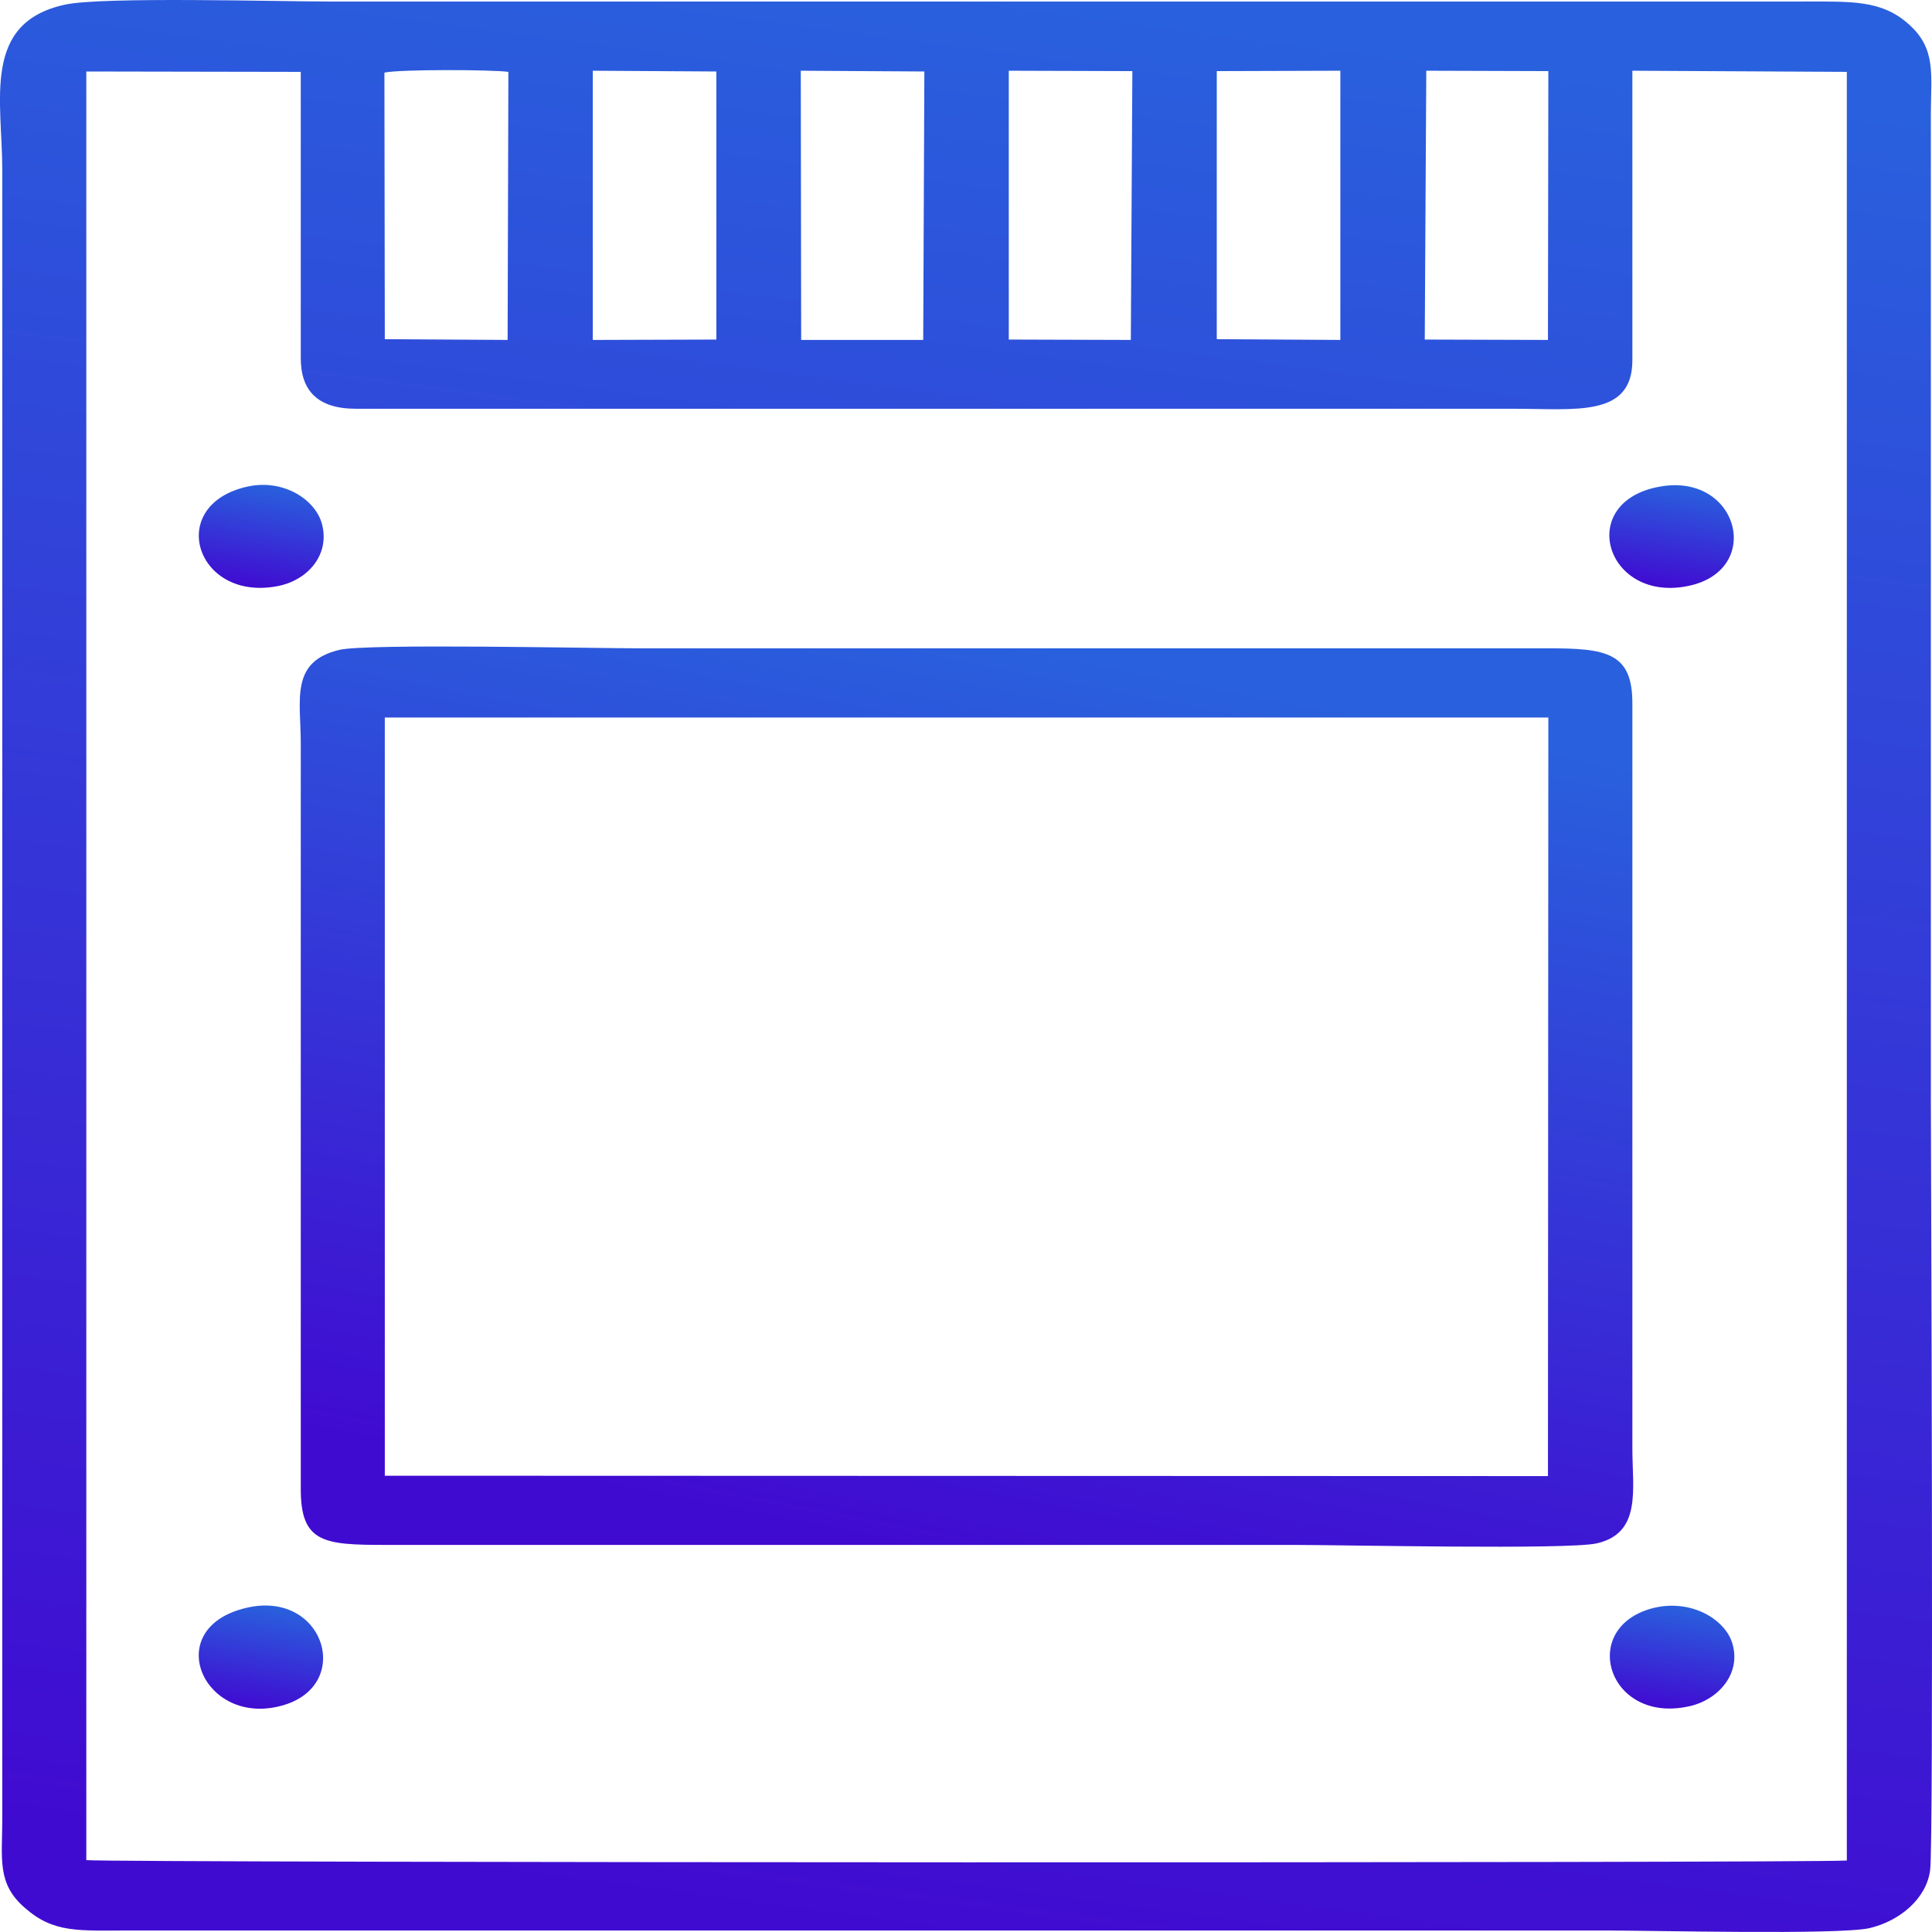 <?xml version="1.0" encoding="UTF-8"?>
<!DOCTYPE svg PUBLIC "-//W3C//DTD SVG 1.1//EN" "http://www.w3.org/Graphics/SVG/1.1/DTD/svg11.dtd">
<!-- Creator: CorelDRAW 2017 -->
<svg xmlns="http://www.w3.org/2000/svg" xml:space="preserve" width="201px" height="201px" version="1.1" style="shape-rendering:geometricPrecision; text-rendering:geometricPrecision; image-rendering:optimizeQuality; fill-rule:evenodd; clip-rule:evenodd"
viewBox="0 0 50.81 50.81"
 xmlns:xlink="http://www.w3.org/1999/xlink">
 <defs>
  <style type="text/css">
   <![CDATA[
    .fil1 {fill:url(#id0)}
    .fil0 {fill:url(#id1)}
    .fil2 {fill:url(#id2)}
    .fil3 {fill:url(#id3)}
    .fil5 {fill:url(#id4)}
    .fil4 {fill:url(#id5)}
   ]]>
  </style>
  <linearGradient id="id0" gradientUnits="userSpaceOnUse" x1="23.11" y1="40.54" x2="27.72" y2="17.15">
   <stop offset="0" style="stop-opacity:1; stop-color:#400BD1"/>
   <stop offset="1" style="stop-opacity:1; stop-color:#2960DD"/>
  </linearGradient>
  <linearGradient id="id1" gradientUnits="userSpaceOnUse" xlink:href="#id0" x1="22.05" y1="50.61" x2="28.76" y2="0.2">
  </linearGradient>
  <linearGradient id="id2" gradientUnits="userSpaceOnUse" xlink:href="#id0" x1="43.75" y1="15.45" x2="44.18" y2="12.77">
  </linearGradient>
  <linearGradient id="id3" gradientUnits="userSpaceOnUse" xlink:href="#id0" x1="6.66" y1="15.45" x2="7.09" y2="12.77">
  </linearGradient>
  <linearGradient id="id4" gradientUnits="userSpaceOnUse" xlink:href="#id0" x1="43.76" y1="44.92" x2="44.19" y2="42.24">
  </linearGradient>
  <linearGradient id="id5" gradientUnits="userSpaceOnUse" xlink:href="#id0" x1="6.65" y1="44.93" x2="7.08" y2="42.24">
  </linearGradient>
 </defs>
 <g id="Слой_x0020_1">
  <g id="_1798828266416">
   <path class="fil0" d="M1.72 0.12c-2.21,0.47 -1.66,2.52 -1.66,4.36l0 43.36c0,1.04 -0.15,1.7 0.6,2.34 0.76,0.67 1.43,0.59 2.77,0.59l38.76 0c1.26,0 6.13,0.12 6.97,-0.06 0.81,-0.19 1.5,-0.78 1.6,-1.52 0.1,-0.66 0.02,-19.06 0.02,-20.2l0 -26c0,-1.03 0.15,-1.71 -0.59,-2.36 -0.71,-0.63 -1.48,-0.59 -2.78,-0.59l-38.76 0c-1.36,0 -5.95,-0.13 -6.93,0.08zm24.81 8.81l3.21 0.01 0.04 -7.07 -3.25 -0.01 0 7.07zm10.94 0l3.24 0.01 0.01 -7.07 -3.21 -0.01 -0.04 7.07zm-16.4 0.01l0.63 0 2.3 0 0.28 0 0.03 -7.06 -3.25 -0.02 0.01 7.08zm-10.95 -0.02l3.23 0.02 0.02 -7.05c-0.43,-0.06 -2.87,-0.07 -3.26,0.02l0.01 7.01zm21.88 0l3.25 0.02 0 -7.08 -3.25 0.01 0 7.05zm-16.41 0.02l3.25 -0.01 0 -7.05 -3.25 -0.02 0 7.08zm-13.32 -6.8l0 46.78c0.88,0.07 45.33,0.08 46.3,0.01l0 -47.04 -5.64 -0.03 0 7.63c-0.01,1.49 -1.5,1.26 -3.11,1.26l-30.46 0c-1.03,0 -1.45,-0.5 -1.45,-1.33l0 -7.53 -5.64 -0.01 0 0.26z"/>
   <path class="fil1" d="M8.93 17.09c-1.31,0.31 -1.02,1.31 -1.02,2.47l0 19.57c-0.01,1.45 0.6,1.5 2.24,1.5l23.89 0c1.28,0 7.19,0.13 7.95,-0.04 1.19,-0.27 0.94,-1.42 0.94,-2.5l0 -19.57c0.01,-1.37 -0.69,-1.47 -2.24,-1.47l-23.89 0c-1.28,0 -7.13,-0.13 -7.87,0.04zm1.19 21.72l30.59 0.01 0.01 -19.95 -30.6 0 0 19.94z"/>
   <path class="fil2" d="M43.64 12.8c-2.2,0.4 -1.42,3.02 0.71,2.62 2.06,-0.38 1.39,-3.01 -0.71,-2.62z"/>
   <path class="fil3" d="M6.54 12.79c-2.2,0.46 -1.41,3.02 0.73,2.63 0.81,-0.14 1.41,-0.82 1.2,-1.63 -0.16,-0.63 -0.98,-1.19 -1.93,-1z"/>
   <path class="fil4" d="M6.38 42.31c-2.14,0.58 -1.01,3.1 1.02,2.55 1.95,-0.52 1.11,-3.14 -1.02,-2.55z"/>
   <path class="fil5" d="M43.52 42.28c-2.04,0.48 -1.25,3.09 0.92,2.59 0.73,-0.16 1.38,-0.85 1.11,-1.68 -0.2,-0.6 -1.05,-1.13 -2.03,-0.91z"/>
  </g>
 </g>
</svg>
